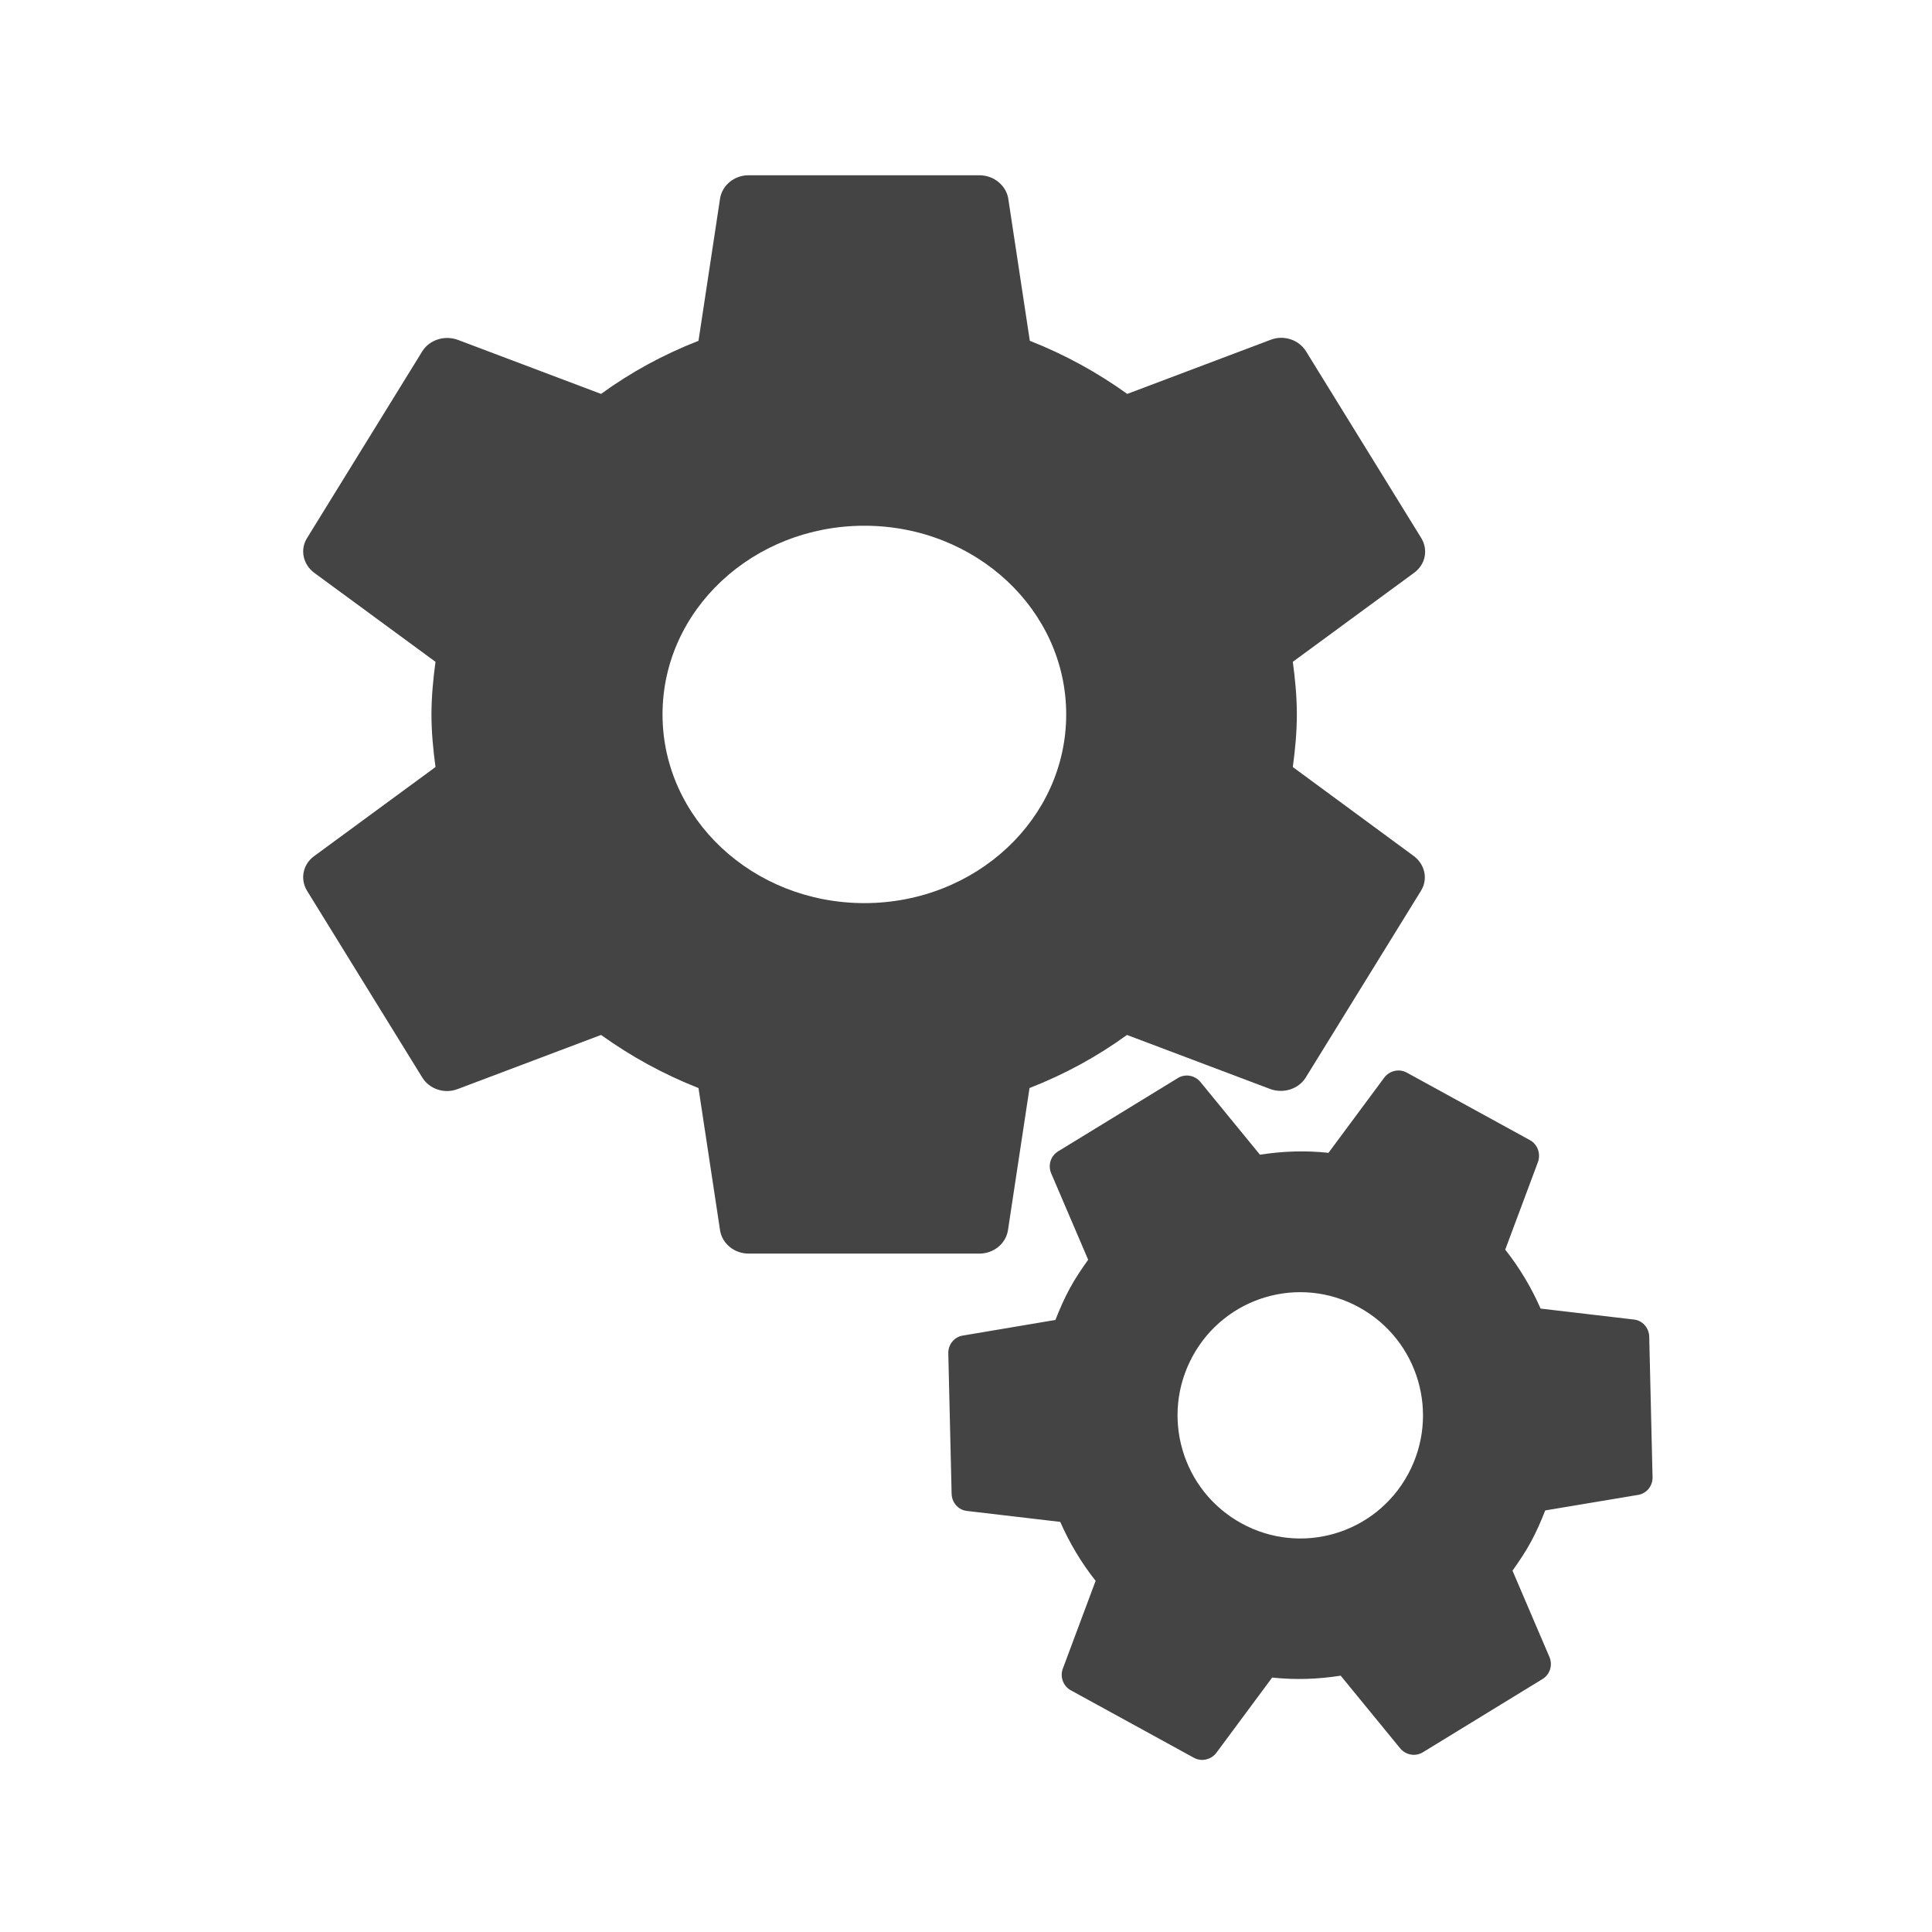 <svg xmlns="http://www.w3.org/2000/svg" xmlns:svg="http://www.w3.org/2000/svg" id="svg41" width="32" height="32" version="1.1"><g id="g39" transform="translate(-384.57-515.8)"><g id="g37" transform="matrix(1.669,0,0,1.638,-267.682,-342.348)" style="fill:#444"><path id="path33" d="m 403.634,531.656 c 0.023,-0.175 0.04,-0.352 0.04,-0.532 0,-0.18 -0.017,-0.357 -0.04,-0.532 l 1.206,-0.902 c 0.109,-0.082 0.14,-0.229 0.069,-0.349 l -1.144,-1.889 c -0.071,-0.117 -0.221,-0.167 -0.349,-0.117 l -1.425,0.548 c -0.294,-0.215 -0.619,-0.398 -0.967,-0.537 l -0.215,-1.445 c -0.025,-0.129 -0.144,-0.229 -0.286,-0.229 h -2.289 c -0.144,0 -0.26,0.101 -0.283,0.229 l -0.215,1.445 c -0.349,0.139 -0.673,0.319 -0.967,0.537 l -1.425,-0.548 c -0.129,-0.046 -0.277,0 -0.349,0.117 l -1.144,1.889 c -0.071,0.117 -0.04,0.264 0.069,0.349 l 1.206,0.902 c -0.023,0.175 -0.04,0.352 -0.04,0.532 0,0.18 0.017,0.357 0.04,0.532 l -1.206,0.902 c -0.109,0.082 -0.14,0.229 -0.069,0.349 l 1.144,1.889 c 0.071,0.117 0.221,0.167 0.349,0.117 l 1.425,-0.548 c 0.294,0.215 0.619,0.398 0.967,0.537 l 0.215,1.445 c 0.023,0.129 0.14,0.229 0.283,0.229 h 2.289 c 0.144,0 0.26,-0.101 0.283,-0.229 l 0.215,-1.445 c 0.349,-0.139 0.673,-0.319 0.967,-0.537 l 1.425,0.548 c 0.129,0.046 0.277,0 0.349,-0.117 l 1.144,-1.889 c 0.071,-0.117 0.04,-0.264 -0.069,-0.349 z m -4.252,1.376 c -1.107,0 -2.003,-0.854 -2.003,-1.908 0,-1.055 0.896,-1.908 2.003,-1.908 1.107,0 2.003,0.854 2.003,1.908 0,1.055 -0.896,1.908 -2.003,1.908" style="stroke-width:1.177"/><path id="path35" d="m 405.814,539.782 c 0.065,-0.093 0.129,-0.189 0.184,-0.293 0.055,-0.103 0.1,-0.21 0.141,-0.316 l 0.922,-0.157 c 0.083,-0.014 0.145,-0.089 0.143,-0.179 l -0.033,-1.423 c -0.003,-0.088 -0.067,-0.161 -0.15,-0.171 l -0.928,-0.111 c -0.091,-0.211 -0.208,-0.412 -0.351,-0.596 l 0.327,-0.892 c 0.025,-0.081 -0.006,-0.174 -0.083,-0.216 l -1.221,-0.682 c -0.076,-0.043 -0.17,-0.019 -0.221,0.047 l -0.556,0.764 c -0.228,-0.025 -0.456,-0.017 -0.68,0.019 l -0.593,-0.738 c -0.055,-0.065 -0.148,-0.083 -0.222,-0.037 l -1.188,0.741 c -0.074,0.046 -0.102,0.139 -0.07,0.22 l 0.368,0.876 c -0.065,0.093 -0.129,0.189 -0.184,0.293 -0.055,0.103 -0.1,0.21 -0.141,0.316 l -0.92,0.158 c -0.083,0.014 -0.145,0.089 -0.143,0.179 l 0.033,1.423 c 0.003,0.088 0.067,0.161 0.15,0.171 l 0.928,0.111 c 0.091,0.211 0.208,0.412 0.351,0.596 l -0.327,0.892 c -0.027,0.08 0.005,0.173 0.081,0.215 l 1.221,0.682 c 0.076,0.043 0.17,0.019 0.221,-0.047 l 0.556,-0.764 c 0.228,0.025 0.456,0.017 0.68,-0.019 l 0.593,0.738 c 0.055,0.064 0.148,0.083 0.222,0.037 l 1.188,-0.741 c 0.074,-0.046 0.102,-0.139 0.07,-0.22 z m -2.689,-0.478 c -0.591,-0.33 -0.808,-1.085 -0.486,-1.689 0.322,-0.604 1.061,-0.826 1.652,-0.496 0.591,0.33 0.808,1.085 0.486,1.689 -0.322,0.604 -1.061,0.826 -1.652,0.496" style="stroke-width:1.012"/></g></g></svg>